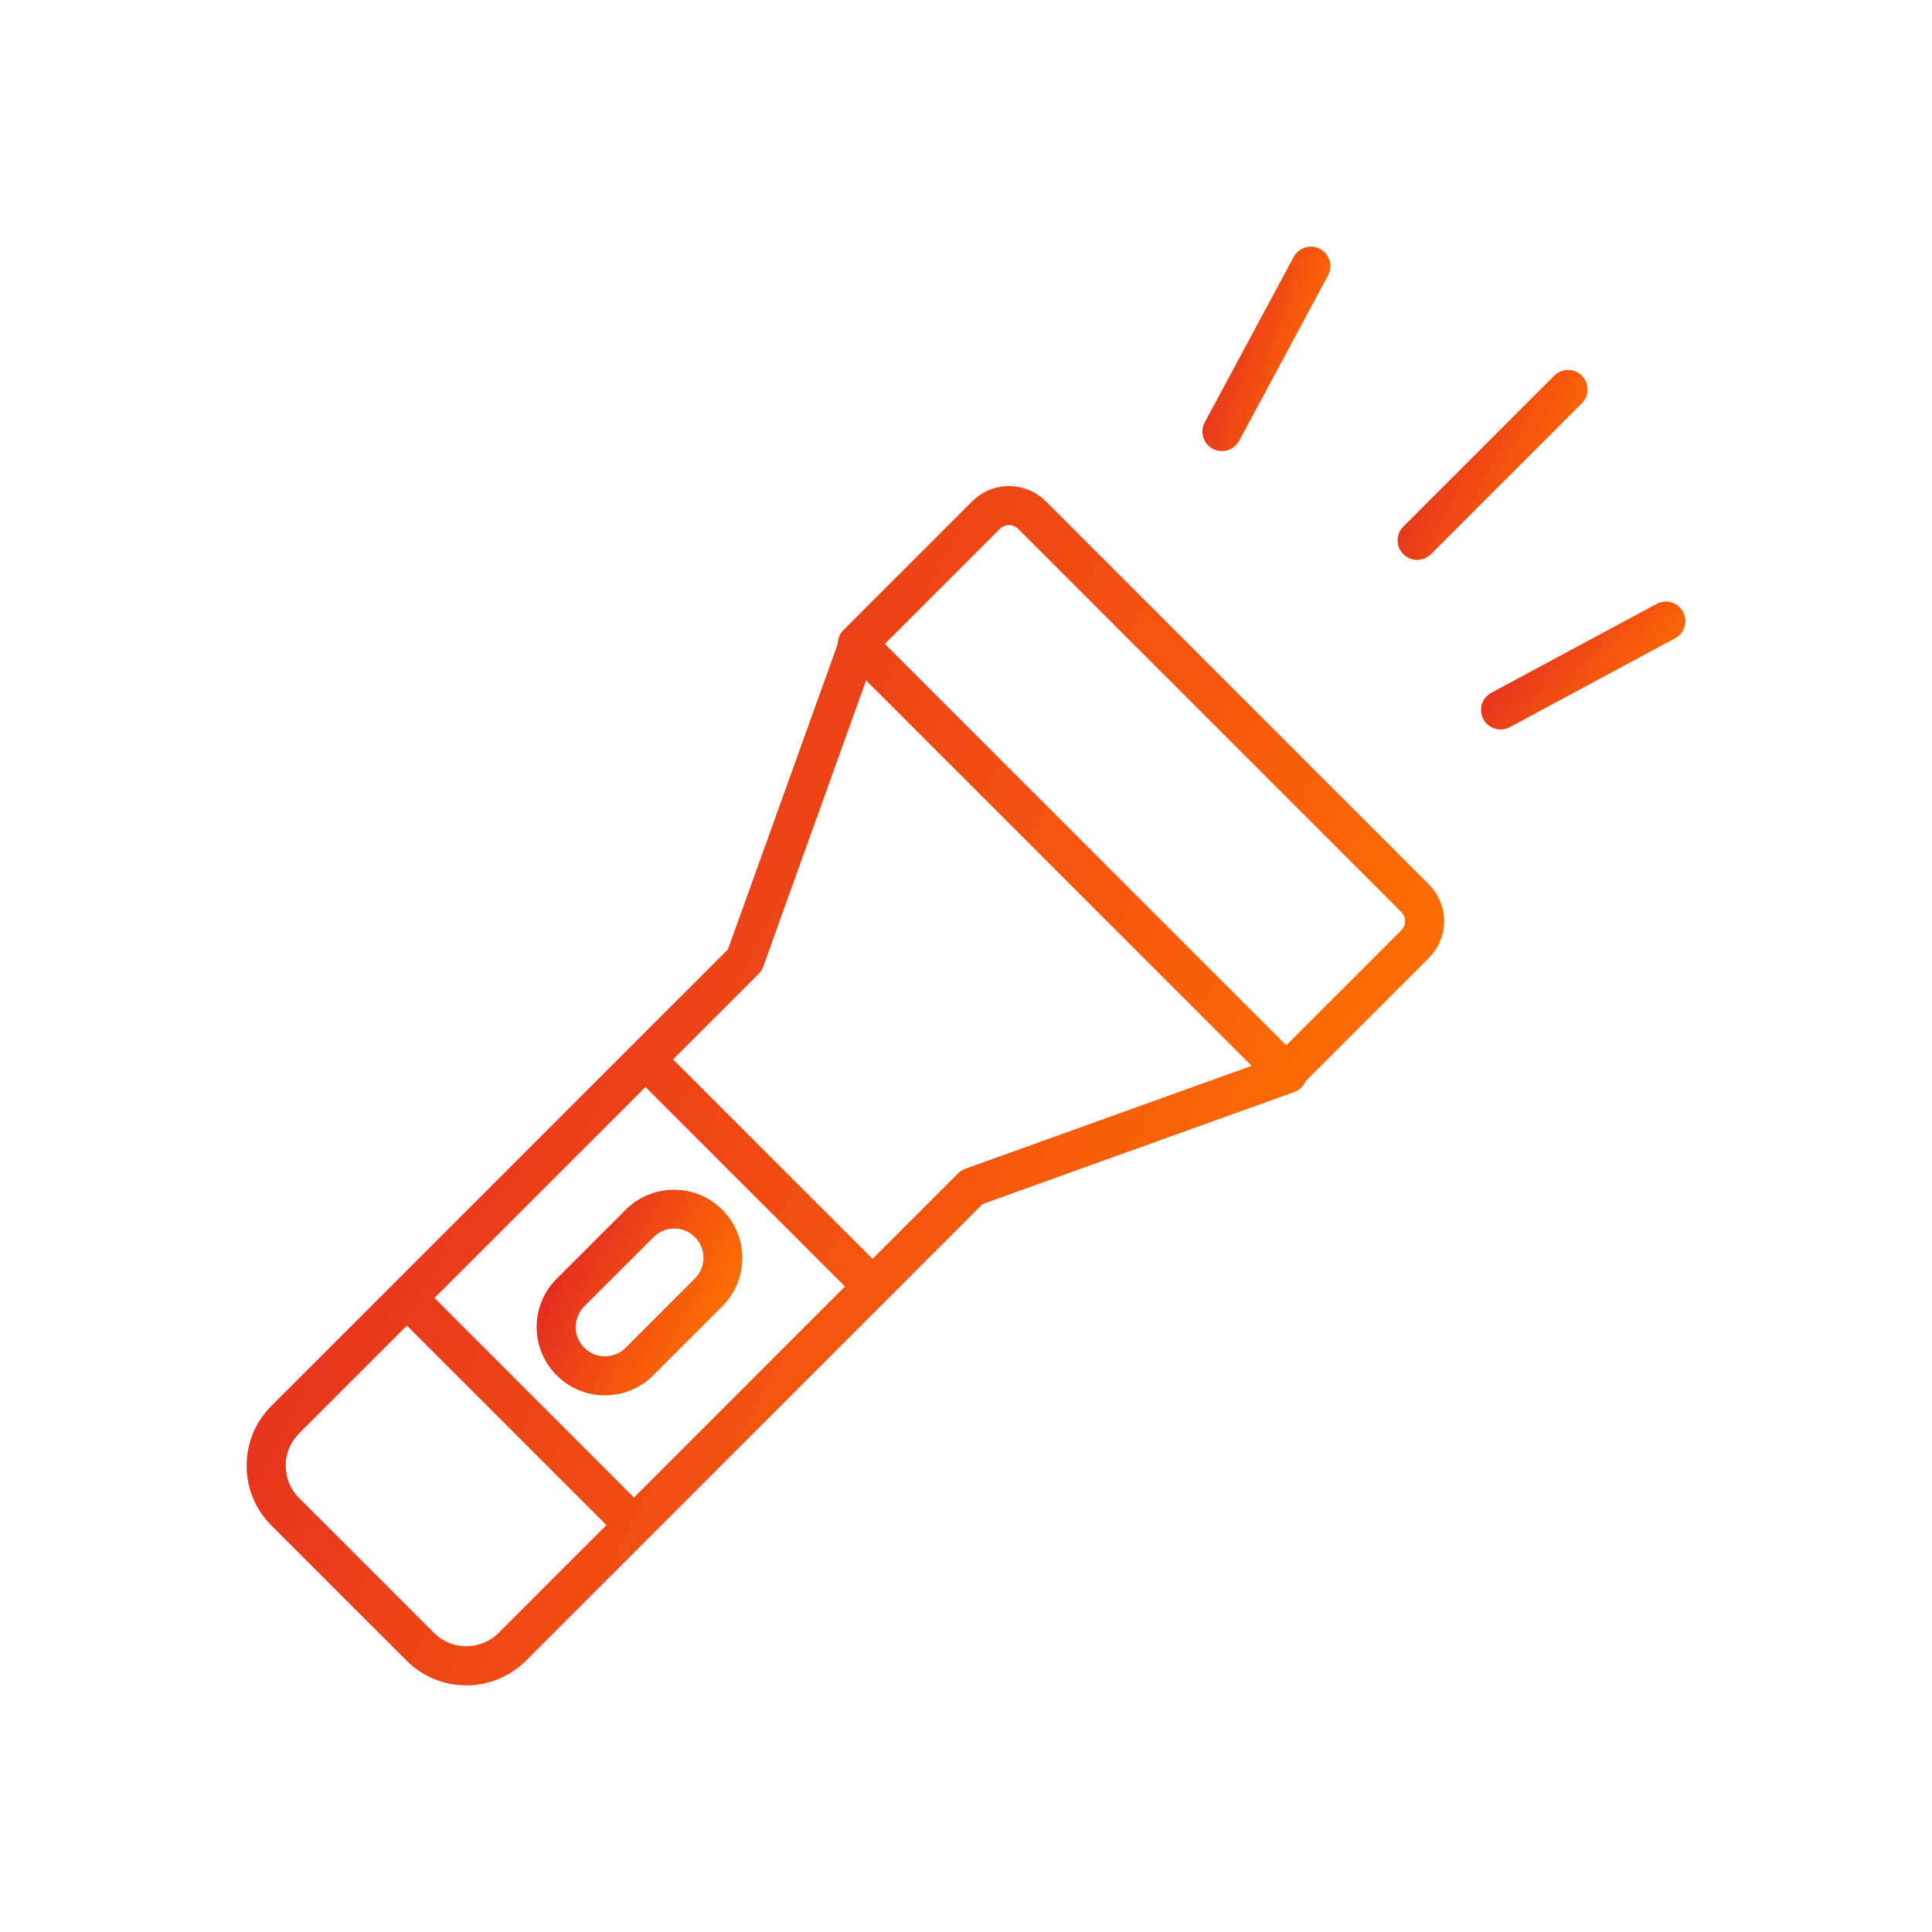 <svg width="47" height="47" viewBox="0 0 47 47" fill="none" xmlns="http://www.w3.org/2000/svg">
<g clip-path="url(#clip0)" filter="url(#filter0_d)">
<path d="M8 31.656C7.999 32.202 8.215 32.726 8.603 33.111L11.889 36.397C12.692 37.201 13.995 37.201 14.798 36.397L25.904 25.291L33.486 22.565C33.612 22.52 33.713 22.424 33.764 22.3L36.76 19.304C37.254 18.81 37.254 18.008 36.76 17.514L27.442 8.196C26.947 7.702 26.146 7.702 25.651 8.196L22.518 11.329C22.429 11.418 22.379 11.539 22.379 11.665V11.668L19.709 19.095L8.603 30.201C8.215 30.586 7.998 31.11 8 31.656ZM17.703 22.444L22.556 27.297L17.423 32.43L12.57 27.576L17.703 22.444ZM26.323 8.867C26.446 8.743 26.647 8.743 26.77 8.867L26.77 8.867L36.088 18.185C36.212 18.308 36.212 18.509 36.088 18.633L36.088 18.633L33.291 21.43L23.525 11.664L26.323 8.867ZM20.455 19.692C20.505 19.642 20.543 19.582 20.566 19.517L23.07 12.552L32.448 21.929L25.483 24.433C25.417 24.457 25.357 24.495 25.308 24.544L23.227 26.625L18.374 21.773L20.455 19.692ZM9.274 30.873L11.899 28.248L16.752 33.101L14.127 35.726C13.694 36.157 12.993 36.157 12.56 35.726L9.274 32.44C8.842 32.007 8.842 31.306 9.274 30.873Z" fill="url(#paint0_linear)"/>
<path d="M40.482 5.139C40.296 4.954 39.996 4.954 39.81 5.139L36.142 8.808C35.955 8.991 35.952 9.292 36.136 9.479C36.32 9.666 36.621 9.668 36.808 9.484C36.809 9.483 36.811 9.481 36.813 9.479L40.482 5.81C40.667 5.625 40.667 5.324 40.482 5.139Z" fill="url(#paint1_linear)"/>
<path d="M38.505 13.746C38.584 13.746 38.661 13.726 38.73 13.689L42.744 11.531C42.976 11.41 43.067 11.124 42.947 10.891C42.826 10.658 42.539 10.568 42.307 10.688C42.302 10.69 42.298 10.693 42.294 10.695L38.28 12.853C38.049 12.977 37.963 13.265 38.087 13.496C38.17 13.65 38.331 13.746 38.505 13.746Z" fill="url(#paint2_linear)"/>
<path d="M33.469 2.256L31.311 6.27C31.184 6.5 31.268 6.789 31.498 6.915C31.728 7.041 32.017 6.957 32.143 6.727C32.144 6.725 32.146 6.722 32.147 6.72L34.305 2.706C34.432 2.477 34.35 2.188 34.121 2.06C33.892 1.933 33.603 2.015 33.475 2.244C33.473 2.248 33.471 2.252 33.469 2.256Z" fill="url(#paint3_linear)"/>
<path d="M15.542 29.458C16.191 30.107 17.243 30.107 17.892 29.458C17.892 29.458 17.892 29.458 17.892 29.458L19.571 27.779C20.22 27.131 20.22 26.078 19.571 25.43C18.922 24.781 17.87 24.781 17.221 25.43L15.542 27.108C14.893 27.757 14.893 28.809 15.542 29.458C15.542 29.458 15.542 29.458 15.542 29.458L15.542 29.458ZM16.213 27.779L17.892 26.101C18.167 25.82 18.618 25.814 18.899 26.089C19.18 26.364 19.186 26.814 18.911 27.096C18.907 27.1 18.903 27.104 18.899 27.108L17.221 28.787C16.943 29.065 16.492 29.065 16.213 28.787C15.935 28.509 15.935 28.058 16.213 27.779Z" fill="url(#paint4_linear)"/>
</g>
<defs>
<filter id="filter0_d" x="0" y="0" width="47" height="47" filterUnits="userSpaceOnUse" color-interpolation-filters="sRGB">
<feFlood flood-opacity="0" result="BackgroundImageFix"/>
<feColorMatrix in="SourceAlpha" type="matrix" values="0 0 0 0 0 0 0 0 0 0 0 0 0 0 0 0 0 0 127 0"/>
<feOffset dx="-2" dy="4"/>
<feGaussianBlur stdDeviation="3"/>
<feColorMatrix type="matrix" values="0 0 0 0 1 0 0 0 0 0.443 0 0 0 0 0 0 0 0 0.5 0"/>
<feBlend mode="normal" in2="BackgroundImageFix" result="effect1_dropShadow"/>
<feBlend mode="normal" in="SourceGraphic" in2="effect1_dropShadow" result="shape"/>
</filter>
<linearGradient id="paint0_linear" x1="8" y1="21.971" x2="31.781" y2="33.473" gradientUnits="userSpaceOnUse">
<stop offset="0.001" stop-color="#E32A23"/>
<stop offset="1" stop-color="#FF7100"/>
</linearGradient>
<linearGradient id="paint1_linear" x1="36" y1="7.24" x2="39.77" y2="9.067" gradientUnits="userSpaceOnUse">
<stop offset="0.001" stop-color="#E32A23"/>
<stop offset="1" stop-color="#FF7100"/>
</linearGradient>
<linearGradient id="paint2_linear" x1="38.03" y1="12.143" x2="41.162" y2="14.566" gradientUnits="userSpaceOnUse">
<stop offset="0.001" stop-color="#E32A23"/>
<stop offset="1" stop-color="#FF7100"/>
</linearGradient>
<linearGradient id="paint3_linear" x1="31.252" y1="4.411" x2="34.124" y2="5.282" gradientUnits="userSpaceOnUse">
<stop offset="0.001" stop-color="#E32A23"/>
<stop offset="1" stop-color="#FF7100"/>
</linearGradient>
<linearGradient id="paint4_linear" x1="15.056" y1="27.368" x2="19.137" y2="29.345" gradientUnits="userSpaceOnUse">
<stop offset="0.001" stop-color="#E32A23"/>
<stop offset="1" stop-color="#FF7100"/>
</linearGradient>
<clipPath id="clip0">
<rect width="35" height="35" fill="white" transform="translate(8 2)"/>
</clipPath>
</defs>
</svg>
